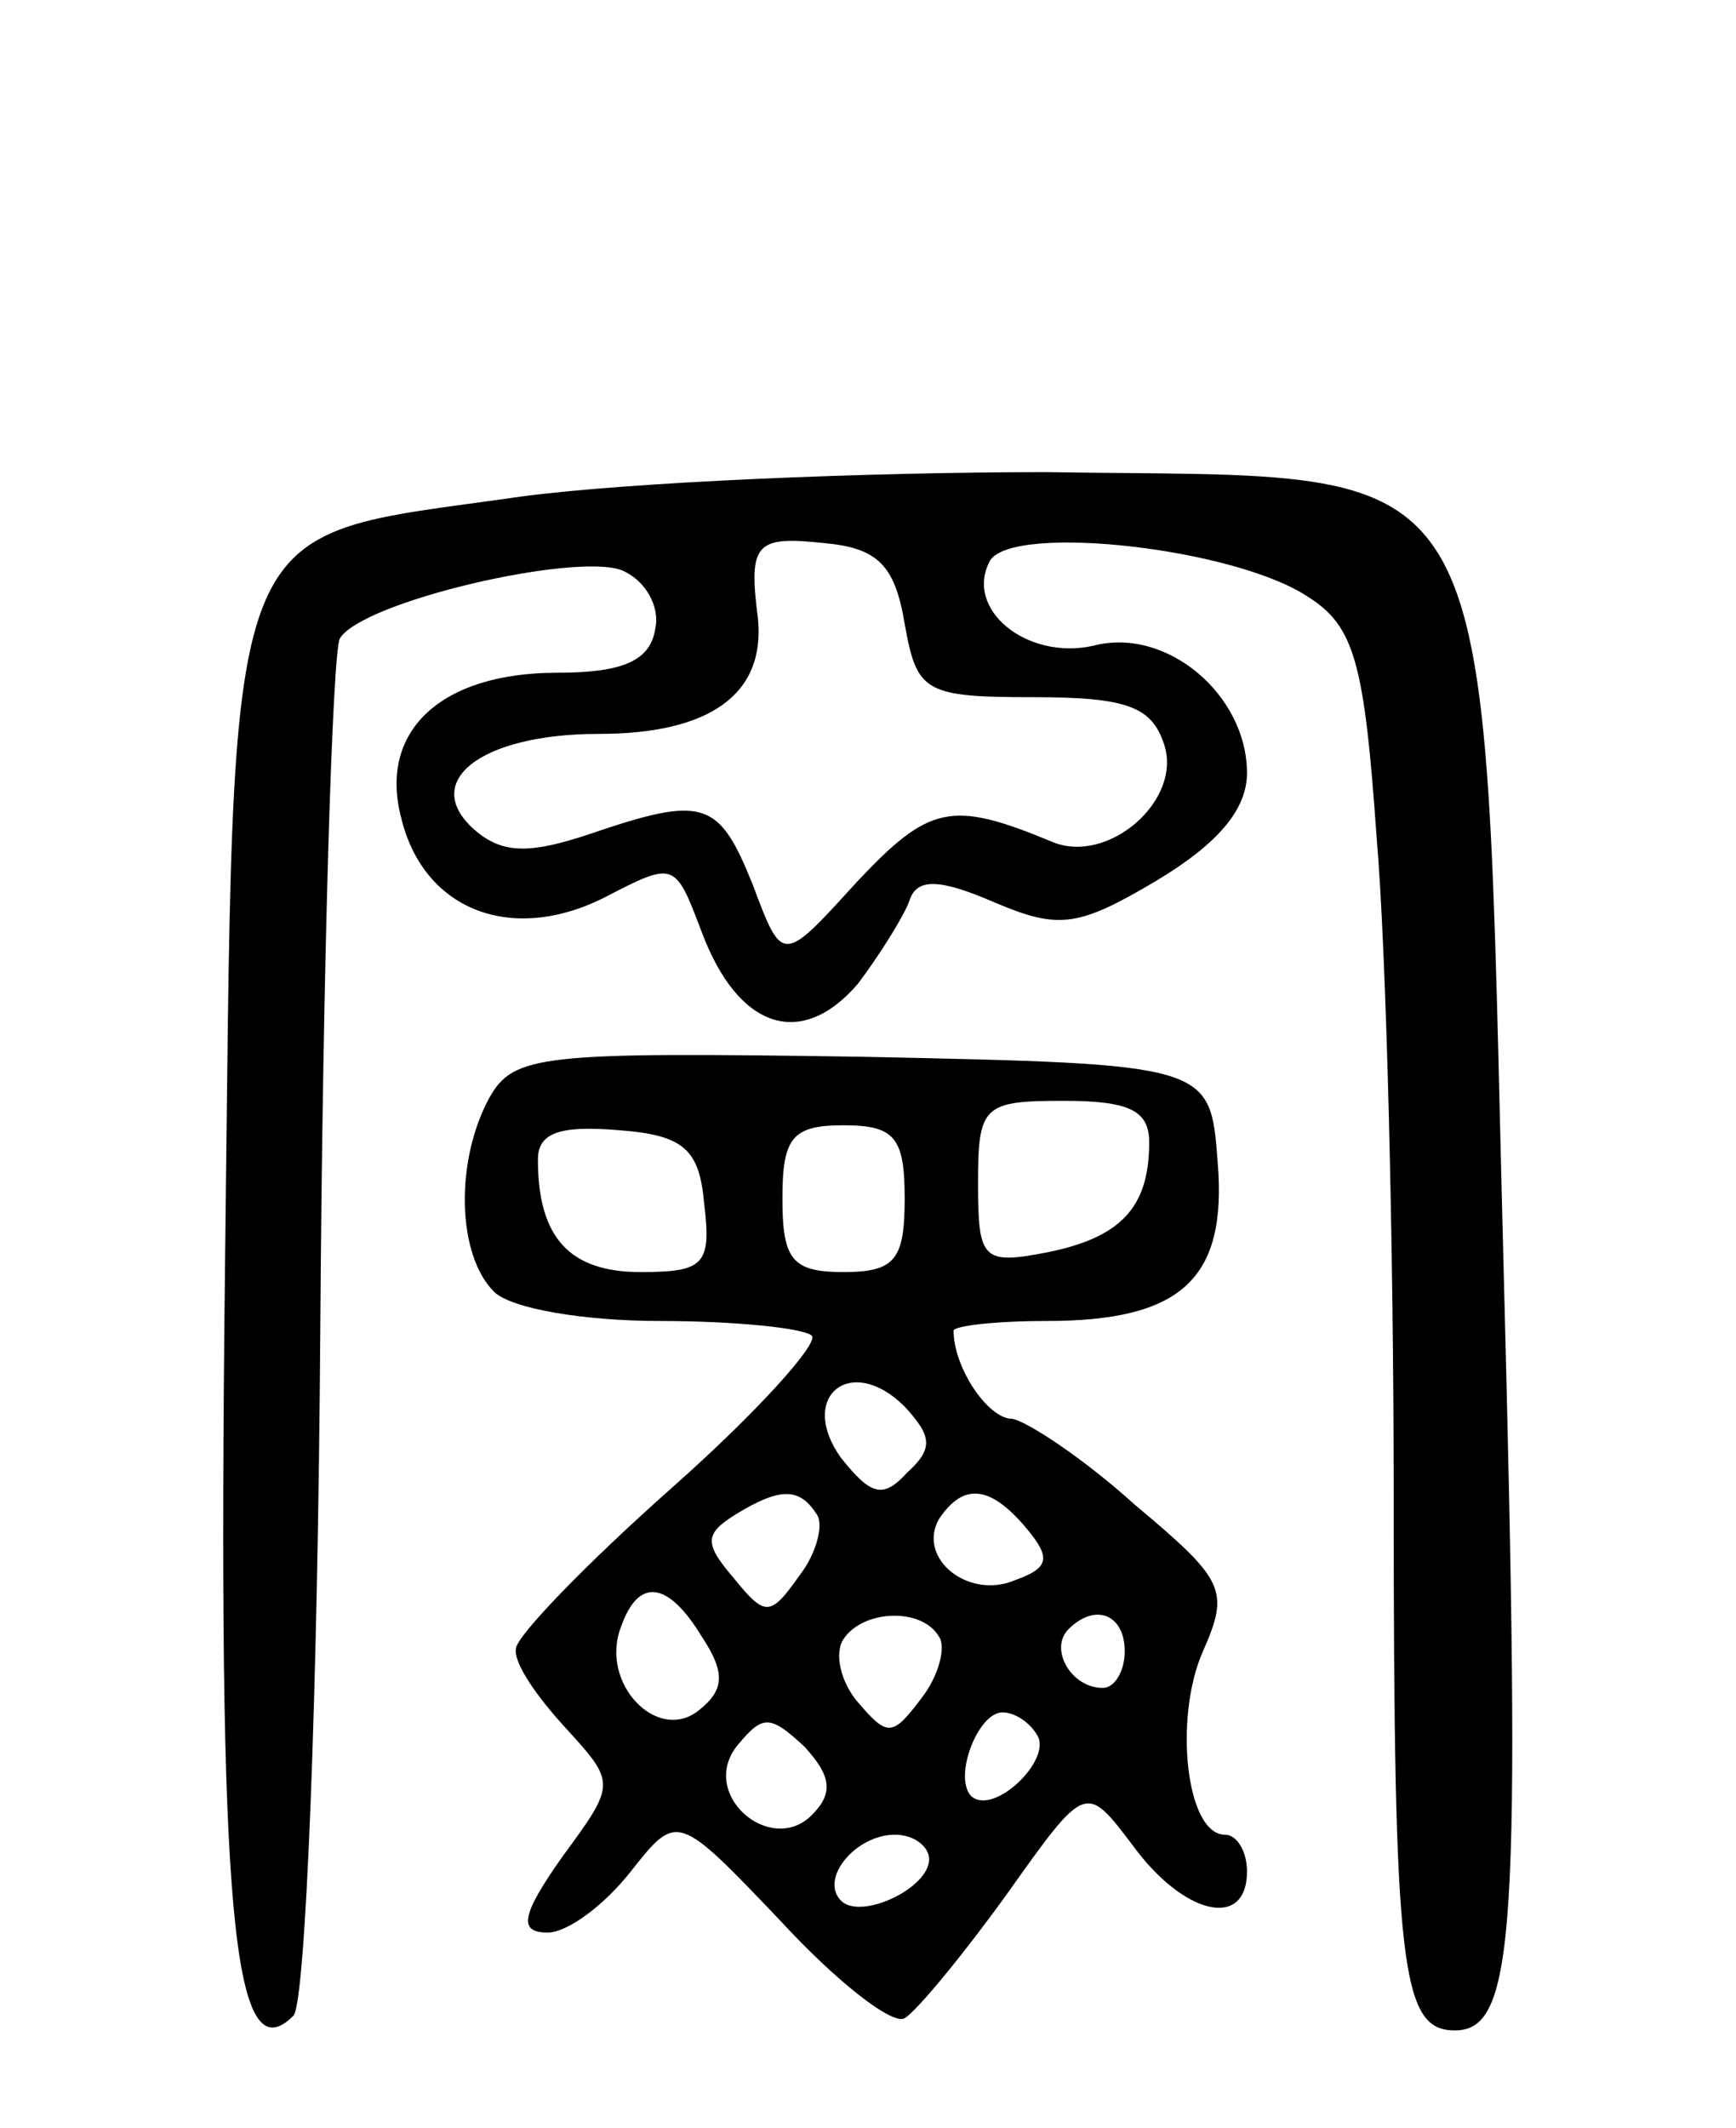<svg version="1.0" xmlns="http://www.w3.org/2000/svg"
 width="71pt" height="87pt" viewBox="0 0 71 87"
 preserveAspectRatio="xMidYMid meet">
<g transform="translate(0,87) scale(0.1,-0.1)"
fill="#000000" stroke="none">
<path d="M213 667 c-125 -18 -117 1 -121 -317 -3 -261 3 -329 28 -304 5 5 10
131 11 281 1 150 5 277 8 282 9 15 95 35 115 28 10 -4 16 -15 14 -24 -2 -13
-13 -18 -40 -18 -48 0 -73 -24 -64 -59 9 -38 45 -52 83 -33 29 15 29 15 40
-14 15 -40 41 -48 64 -21 9 12 19 28 21 34 3 9 12 9 35 -1 26 -11 34 -10 66 9
25 15 37 29 37 44 0 32 -33 60 -63 52 -27 -6 -53 15 -42 35 10 15 100 5 130
-15 19 -12 23 -27 28 -98 4 -46 7 -167 7 -270 0 -193 3 -218 25 -218 25 0 27
41 20 310 -9 345 3 324 -187 327 -73 0 -170 -4 -215 -10z m157 -52 c5 -28 8
-30 53 -30 38 0 48 -4 53 -19 8 -23 -23 -50 -46 -40 -41 17 -50 15 -80 -17
-30 -33 -30 -33 -42 -1 -14 35 -20 37 -67 21 -24 -8 -35 -8 -46 1 -24 20 1 40
50 40 45 0 68 16 65 47 -4 31 -1 34 27 31 22 -2 29 -9 33 -33z"/>
<path d="M200 421 c-14 -26 -13 -64 2 -79 7 -7 37 -12 68 -12 31 0 59 -3 62
-6 3 -3 -22 -31 -57 -62 -35 -31 -64 -61 -64 -66 -1 -6 9 -20 20 -32 21 -23
21 -23 -1 -53 -17 -24 -18 -31 -6 -31 8 0 23 11 34 25 19 24 19 24 61 -20 23
-25 46 -43 51 -40 5 3 24 26 42 51 32 45 32 45 51 20 21 -29 47 -35 47 -11 0
8 -4 15 -9 15 -16 0 -21 48 -9 75 11 25 9 29 -28 60 -21 19 -44 34 -50 35 -10
0 -24 21 -24 36 0 2 17 4 38 4 55 0 74 17 70 65 -3 40 -3 40 -145 43 -132 2
-143 1 -153 -17z m270 -18 c0 -27 -12 -39 -42 -45 -26 -5 -28 -3 -28 28 0 32
2 34 35 34 27 0 35 -4 35 -17z m-182 -25 c3 -25 0 -28 -26 -28 -29 0 -42 14
-42 46 0 11 9 14 33 12 27 -2 33 -8 35 -30z m82 2 c0 -25 -4 -30 -25 -30 -21
0 -25 5 -25 30 0 25 4 30 25 30 21 0 25 -5 25 -30z m1 -112 c-10 -11 -15 -9
-27 6 -18 25 4 43 26 21 11 -12 12 -17 1 -27z m-37 -17 c3 -4 0 -16 -7 -25
-12 -17 -14 -17 -27 -1 -12 14 -12 18 1 26 18 11 26 11 33 0z m86 -6 c10 -12
9 -16 -5 -21 -19 -8 -40 9 -31 25 10 15 21 14 36 -4z m-133 -44 c10 -15 9 -22
-1 -30 -17 -14 -41 11 -32 34 7 20 19 19 33 -4z m97 0 c3 -4 0 -16 -7 -25 -12
-16 -14 -16 -26 -2 -7 8 -10 20 -6 26 8 12 32 13 39 1z m76 -6 c0 -8 -4 -15
-9 -15 -13 0 -22 16 -14 24 11 11 23 6 23 -9z m-128 -67 c-17 -17 -47 9 -30
29 10 12 13 12 27 -1 11 -12 12 -19 3 -28z m92 33 c7 -10 -18 -34 -27 -25 -7
8 3 34 13 34 5 0 11 -4 14 -9z m-44 -51 c0 -12 -28 -25 -36 -17 -9 9 6 27 22
27 8 0 14 -5 14 -10z"/>
</g>
</svg>
